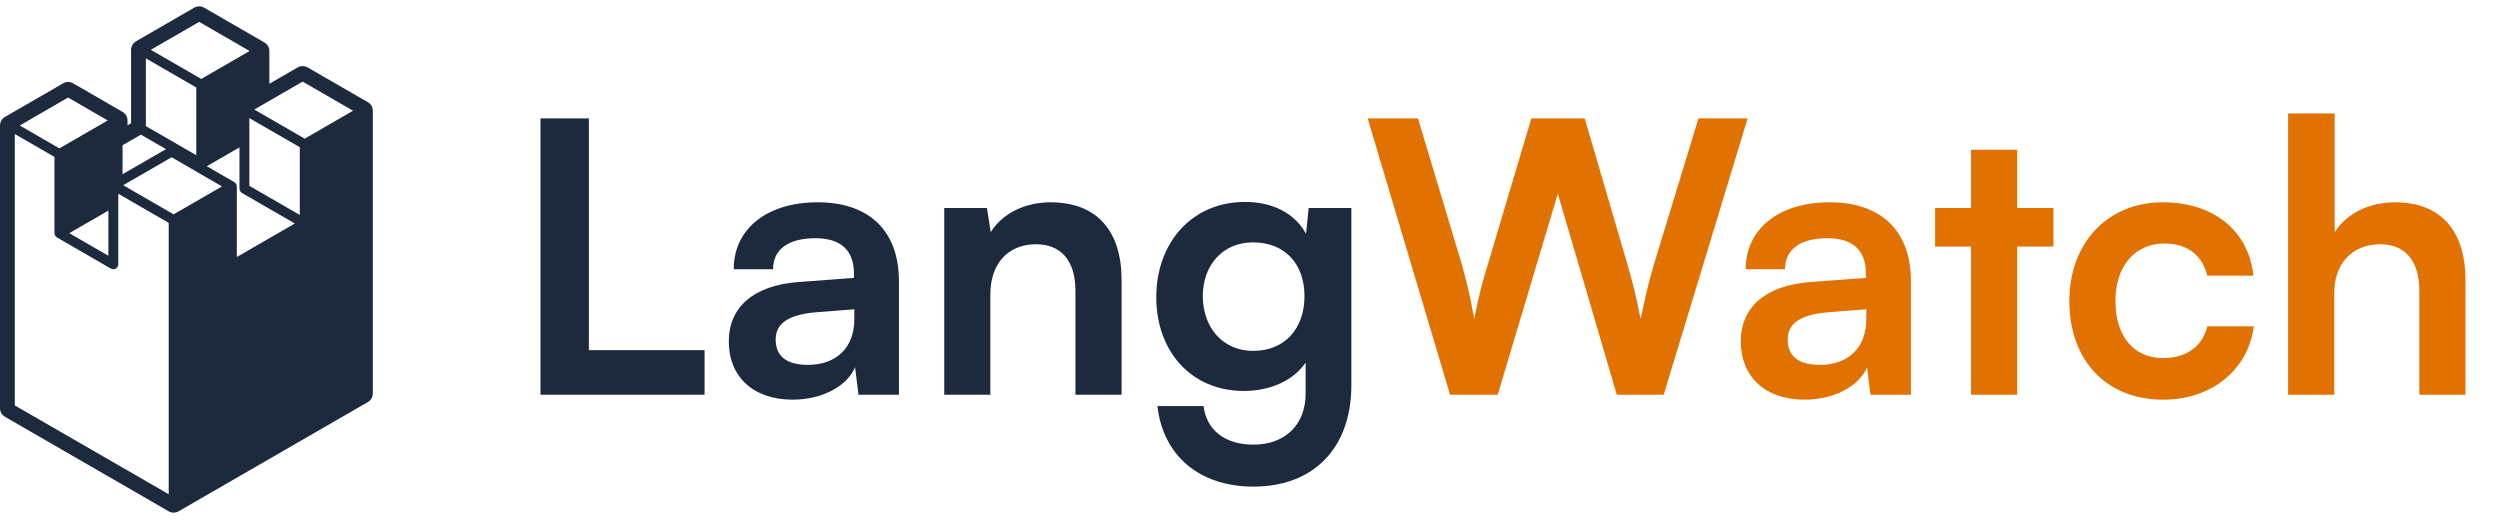 <svg width="152" height="32" viewBox="0 0 152 32" fill="none" xmlns="http://www.w3.org/2000/svg">
<path d="M1.23355e-07 7.63V24.82C-6.74451e-05 24.925 0.028 25.029 0.08 25.12C0.133 25.211 0.209 25.287 0.3 25.34L10.257 31.088C10.348 31.141 10.452 31.169 10.557 31.169C10.662 31.169 10.766 31.141 10.857 31.088L22.367 24.444C22.458 24.391 22.534 24.315 22.587 24.224C22.639 24.133 22.667 24.029 22.667 23.924V6.733C22.667 6.627 22.64 6.524 22.587 6.433C22.534 6.341 22.458 6.265 22.367 6.213L18.701 4.098C18.61 4.045 18.506 4.017 18.401 4.017C18.296 4.017 18.192 4.045 18.101 4.098L16.378 5.093V3.103C16.378 2.997 16.351 2.894 16.298 2.803C16.245 2.711 16.169 2.635 16.078 2.583L12.41 0.466C12.319 0.413 12.215 0.386 12.11 0.386C12.005 0.386 11.901 0.413 11.81 0.466L8.269 2.511C8.178 2.564 8.102 2.639 8.049 2.731C7.997 2.822 7.969 2.925 7.969 3.031V7.494L7.753 7.619V7.323C7.753 7.217 7.725 7.114 7.673 7.023C7.62 6.931 7.544 6.856 7.453 6.803L4.443 5.064C4.352 5.011 4.248 4.984 4.143 4.984C4.038 4.984 3.934 5.011 3.843 5.064L0.301 7.11C0.21 7.162 0.134 7.238 0.081 7.33C0.028 7.421 0.001 7.524 0.001 7.63H1.23355e-07ZM0.9 8.149L3.312 9.539V14.176L3.315 14.194L3.321 14.233C3.326 14.26 3.335 14.286 3.347 14.31C3.35 14.315 3.349 14.321 3.353 14.326C3.355 14.331 3.36 14.332 3.363 14.336C3.382 14.365 3.407 14.391 3.435 14.411C3.445 14.419 3.451 14.43 3.462 14.436L6.742 16.332C6.746 16.334 6.752 16.332 6.756 16.335C6.797 16.358 6.844 16.37 6.891 16.371C6.941 16.371 6.985 16.357 7.026 16.336C7.037 16.33 7.046 16.322 7.057 16.315C7.087 16.294 7.113 16.269 7.134 16.239C7.139 16.231 7.147 16.229 7.152 16.221C7.155 16.216 7.155 16.209 7.158 16.204C7.167 16.186 7.171 16.168 7.176 16.148C7.182 16.128 7.187 16.108 7.188 16.088C7.188 16.083 7.192 16.078 7.192 16.071V11.781L10.258 13.551V30.049L0.9 24.65V8.149ZM21.467 6.732L18.527 8.431L15.461 6.66L15.927 6.39L18.4 4.962L21.467 6.732ZM15.177 3.102L12.235 4.799L9.169 3.029L12.11 1.33L15.176 3.102H15.177ZM6.551 7.323L3.611 9.021L1.201 7.63L4.141 5.93L6.551 7.323ZM12.573 10.106L14.56 8.961V11.473C14.56 11.485 14.566 11.496 14.568 11.509C14.57 11.549 14.583 11.587 14.605 11.621C14.615 11.637 14.623 11.653 14.636 11.667C14.65 11.683 14.666 11.695 14.682 11.708C14.692 11.716 14.699 11.726 14.71 11.733L17.926 13.588L14.398 15.625V11.335C14.398 11.328 14.395 11.323 14.395 11.317C14.393 11.277 14.383 11.238 14.365 11.202C14.361 11.196 14.362 11.19 14.358 11.185C14.354 11.179 14.35 11.176 14.346 11.172C14.324 11.138 14.295 11.109 14.261 11.086C14.256 11.083 14.253 11.077 14.248 11.074L12.573 10.106ZM15.16 7.18L18.227 8.951V13.069L15.16 11.299V7.18ZM7.491 11.262L10.433 9.562L13.498 11.334L10.556 13.031L7.491 11.262ZM6.591 15.552L4.211 14.177L6.591 12.803V15.553V15.552ZM7.451 8.831L8.567 8.187L10.093 9.067L7.451 10.592V8.831ZM8.867 3.549L11.934 5.319V9.436L8.868 7.667V3.549H8.867Z" fill="#1D293D"/>
<path d="M35.804 7.197V21.288H42.838V24H32.862V7.197H35.804ZM48.196 24.299C45.782 24.299 44.311 22.897 44.311 20.759C44.311 18.667 45.828 17.357 48.518 17.15L51.92 16.897V16.644C51.92 15.104 51 14.484 49.575 14.484C47.92 14.484 47.001 15.173 47.001 16.369H44.61C44.61 13.909 46.633 12.3 49.713 12.3C52.77 12.3 54.655 13.955 54.655 17.104V24H52.195L51.989 22.322C51.506 23.494 49.966 24.299 48.196 24.299ZM49.115 22.184C50.839 22.184 51.943 21.15 51.943 19.403V18.805L49.575 18.989C47.828 19.15 47.161 19.724 47.161 20.644C47.161 21.678 47.851 22.184 49.115 22.184ZM60.214 24H57.41V12.645H60.007L60.237 14.116C60.95 12.966 62.329 12.3 63.869 12.3C66.719 12.3 68.191 14.07 68.191 17.012V24H65.386V17.679C65.386 15.771 64.444 14.851 62.996 14.851C61.272 14.851 60.214 16.047 60.214 17.886V24ZM70.302 18.07C70.302 14.759 72.463 12.277 75.704 12.277C77.405 12.277 78.738 12.989 79.405 14.208L79.566 12.645H82.163V23.425C82.163 27.218 79.888 29.586 76.21 29.586C72.946 29.586 70.716 27.724 70.371 24.69H73.176C73.359 26.161 74.486 27.034 76.21 27.034C78.141 27.034 79.382 25.816 79.382 23.931V22.046C78.669 23.104 77.267 23.77 75.635 23.77C72.417 23.77 70.302 21.357 70.302 18.07ZM73.13 18.001C73.13 19.908 74.348 21.334 76.187 21.334C78.118 21.334 79.313 19.977 79.313 18.001C79.313 16.07 78.141 14.736 76.187 14.736C74.325 14.736 73.13 16.139 73.13 18.001Z" fill="#1D293D"/>
<path d="M88.165 24L83.154 7.197H86.211L88.878 16.07C89.13 16.989 89.383 17.932 89.636 19.403C89.912 17.909 90.165 17.035 90.464 16.07L93.107 7.197H96.348L98.946 16.07C99.222 17.012 99.474 17.978 99.75 19.403C100.072 17.84 100.302 16.943 100.555 16.093L103.267 7.197H106.255L101.152 24H98.302L94.716 11.771L91.061 24H88.165ZM109.725 24.299C107.311 24.299 105.84 22.897 105.84 20.759C105.84 18.667 107.357 17.357 110.047 17.15L113.449 16.897V16.644C113.449 15.104 112.529 14.484 111.104 14.484C109.449 14.484 108.53 15.173 108.53 16.369H106.139C106.139 13.909 108.162 12.3 111.242 12.3C114.299 12.3 116.184 13.955 116.184 17.104V24H113.724L113.518 22.322C113.035 23.494 111.495 24.299 109.725 24.299ZM110.644 22.184C112.368 22.184 113.472 21.15 113.472 19.403V18.805L111.104 18.989C109.357 19.15 108.69 19.724 108.69 20.644C108.69 21.678 109.38 22.184 110.644 22.184ZM122.644 24H119.839V14.989H117.655V12.645H119.839V9.105H122.644V12.645H124.85V14.989H122.644V24ZM125.815 18.299C125.815 14.783 128.136 12.3 131.492 12.3C134.596 12.3 136.71 14.024 137.009 16.759H134.205C133.883 15.472 132.941 14.805 131.607 14.805C129.814 14.805 128.619 16.162 128.619 18.299C128.619 20.437 129.722 21.77 131.515 21.77C132.918 21.77 133.906 21.081 134.205 19.84H137.032C136.687 22.483 134.481 24.299 131.515 24.299C128.067 24.299 125.815 21.908 125.815 18.299ZM141.924 24H139.119V6.898H141.947V14.116C142.659 13.012 143.993 12.3 145.625 12.3C148.429 12.3 149.9 14.07 149.9 17.012V24H147.096V17.679C147.096 15.771 146.153 14.851 144.728 14.851C142.958 14.851 141.924 16.093 141.924 17.794V24Z" fill="#E17100"/>
</svg>
